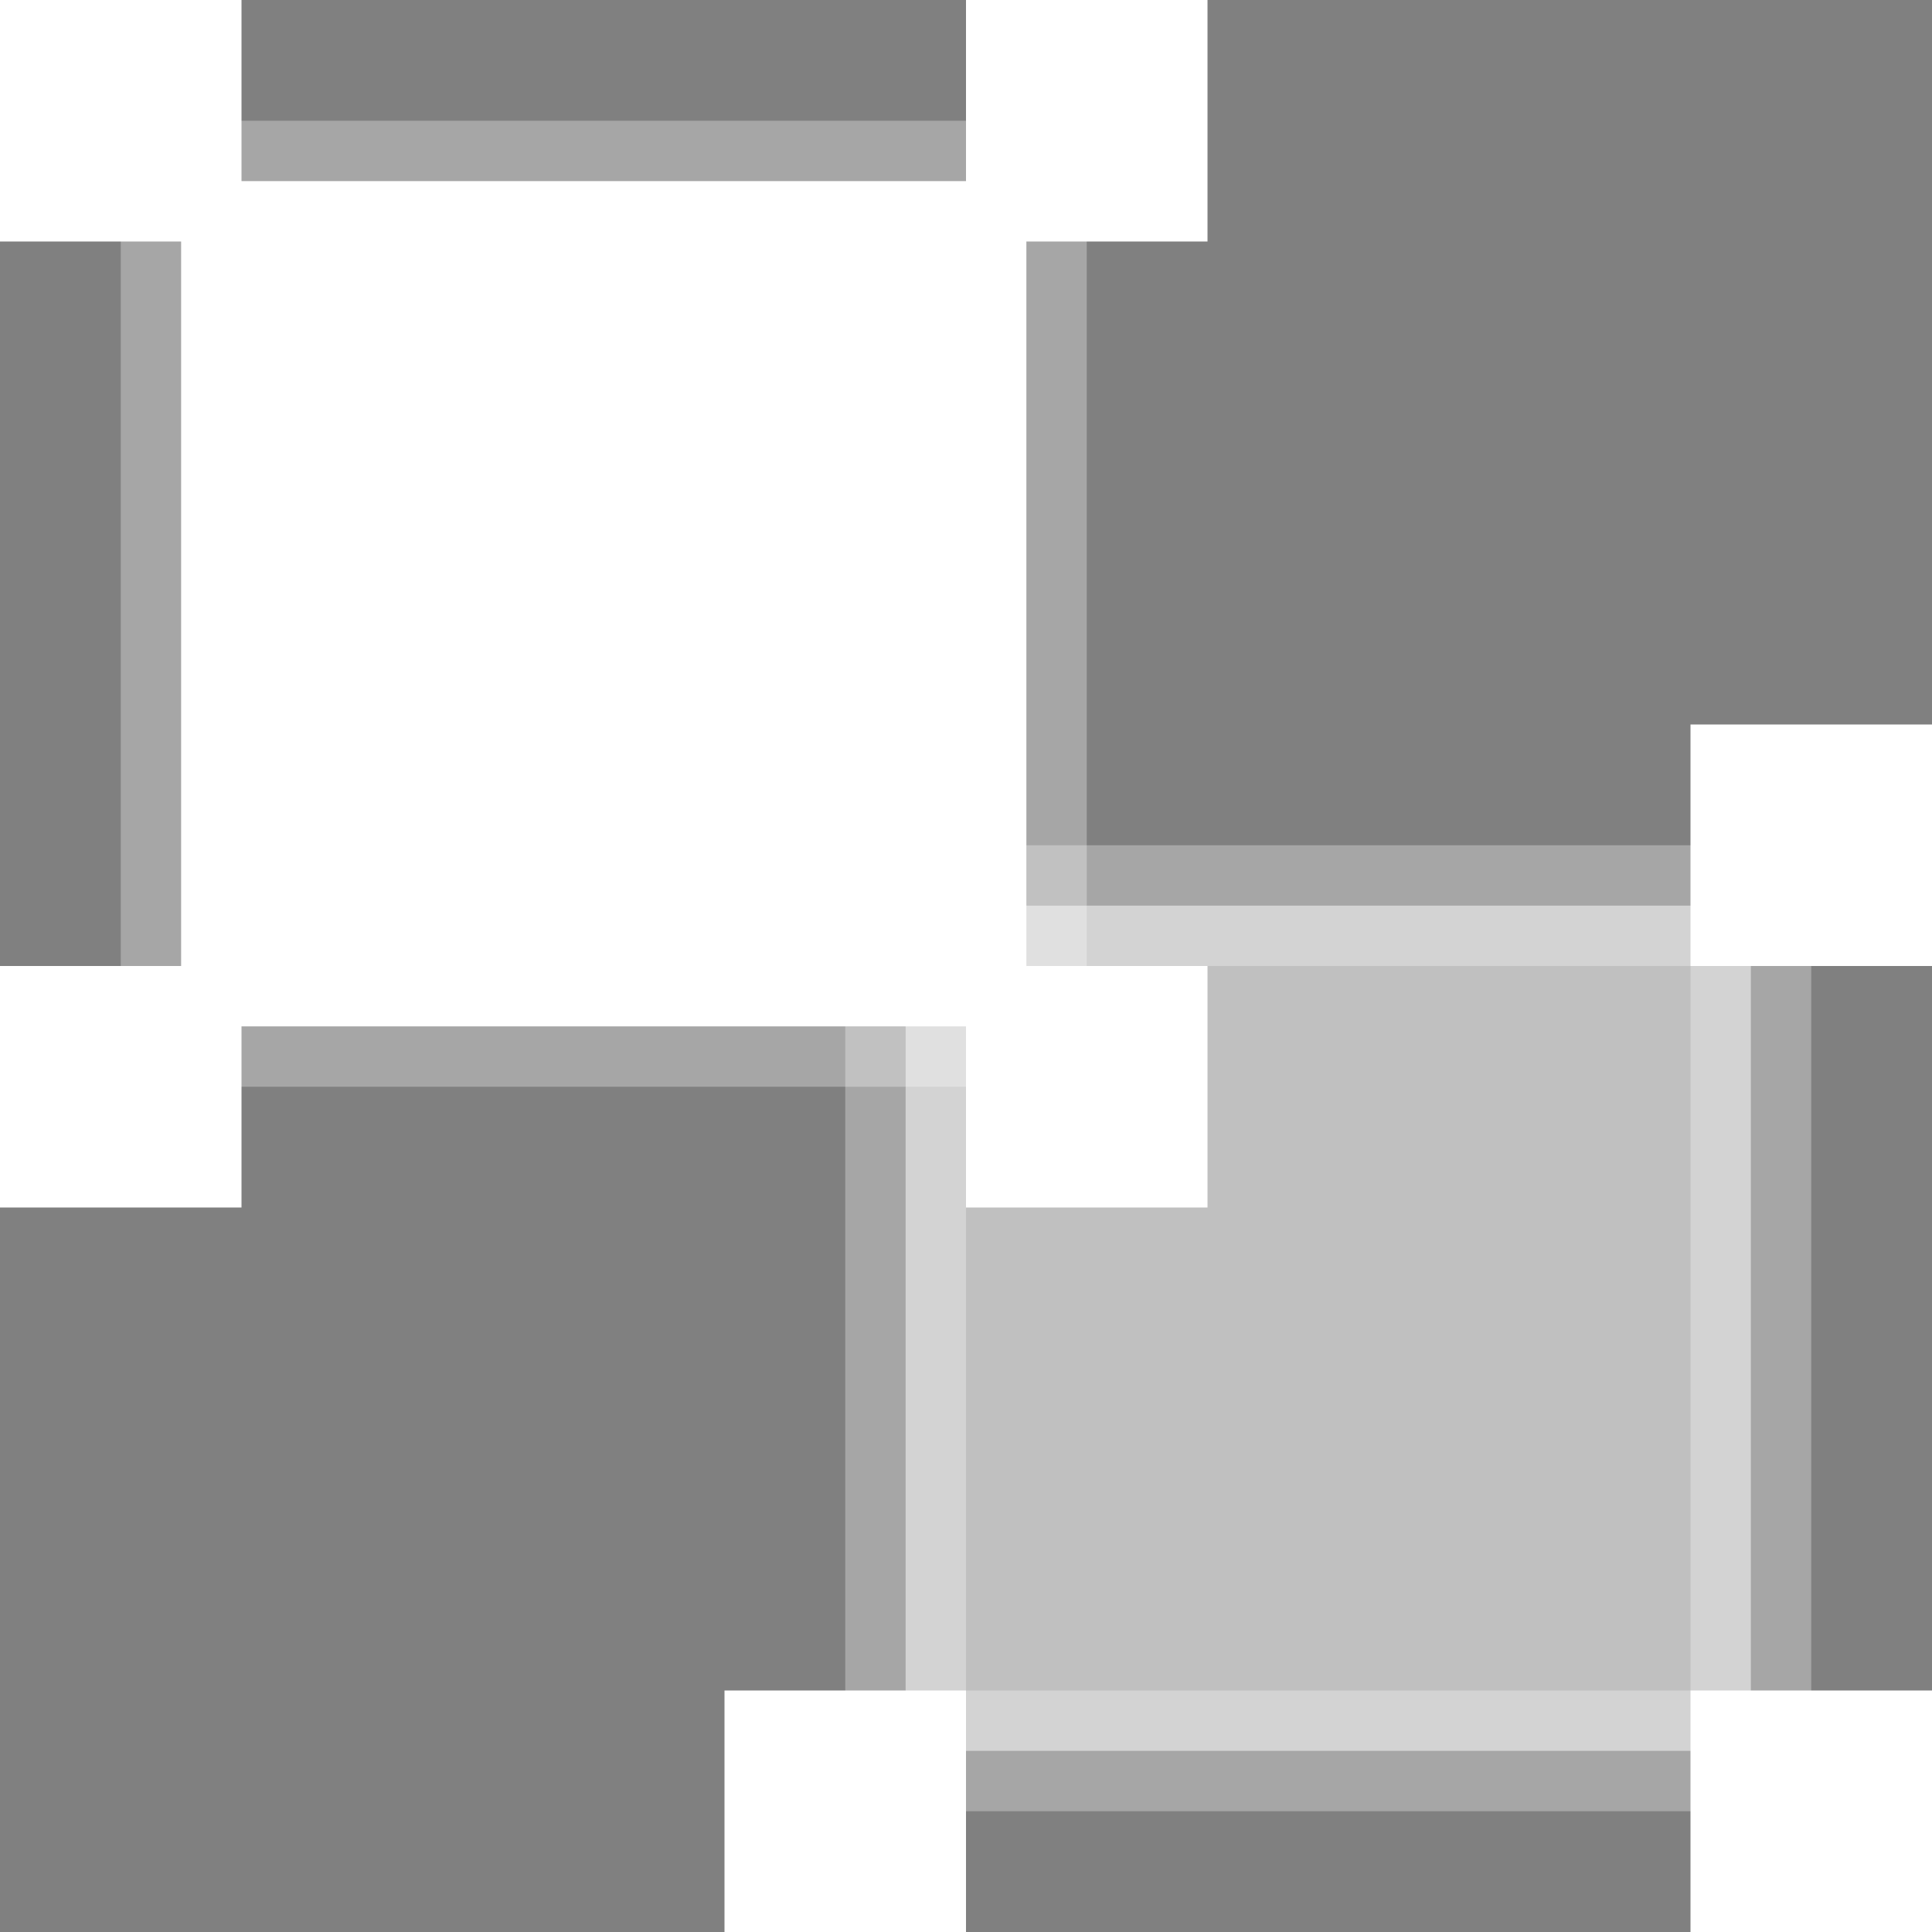 <?xml version="1.0" encoding="UTF-8"?>
<svg width="16px" height="16px" viewBox="0 0 16 16" version="1.1" xmlns="http://www.w3.org/2000/svg" xmlns:xlink="http://www.w3.org/1999/xlink">
    <rect x="0" y="0" width="16" height="16" fill="#808080" stroke="none"/>
    <title>解散群组_反白</title>
    <g id="页面-1" stroke="none" stroke-width="1" fill="none" fill-rule="evenodd">
        <g id="画" transform="translate(-729, -76)">
            <g id="解散群组_反白" transform="translate(729, 76)">
                <rect id="矩形备份-144" x="0" y="0" width="16" height="16"></rect>
                <g id="编组备份" transform="translate(6, 6)">
                    <rect id="矩形备份-164" fill="#333333" x="0" y="0" width="2" height="2"></rect>
                    <rect id="矩形备份-196" stroke-opacity="0.3" stroke="#FFFFFF" fill-opacity="0.5" fill="#FFFFFF" x="1.5" y="1.5" width="7" height="7"></rect>
                    <rect id="矩形备份-190" fill="#FFFFFF" x="0" y="8" width="2" height="2"></rect>
                    <rect id="矩形备份-192" fill="#FFFFFF" x="8" y="0" width="2" height="2"></rect>
                    <rect id="矩形备份-194" fill="#FFFFFF" x="8" y="8" width="2" height="2"></rect>
                </g>
                <g id="编组" fill="#FFFFFF">
                    <rect id="矩形备份-164" x="0" y="0" width="2" height="2"></rect>
                    <rect id="矩形备份-190" x="0" y="8" width="2" height="2"></rect>
                    <rect id="矩形备份-192" x="8" y="0" width="2" height="2"></rect>
                    <rect id="矩形备份-194" x="8" y="8" width="2" height="2"></rect>
                    <rect id="矩形备份-196" stroke-opacity="0.3" stroke="#FFFFFF" x="1.5" y="1.5" width="7" height="7"></rect>
                </g>
            </g>
        </g>
    </g>
</svg>